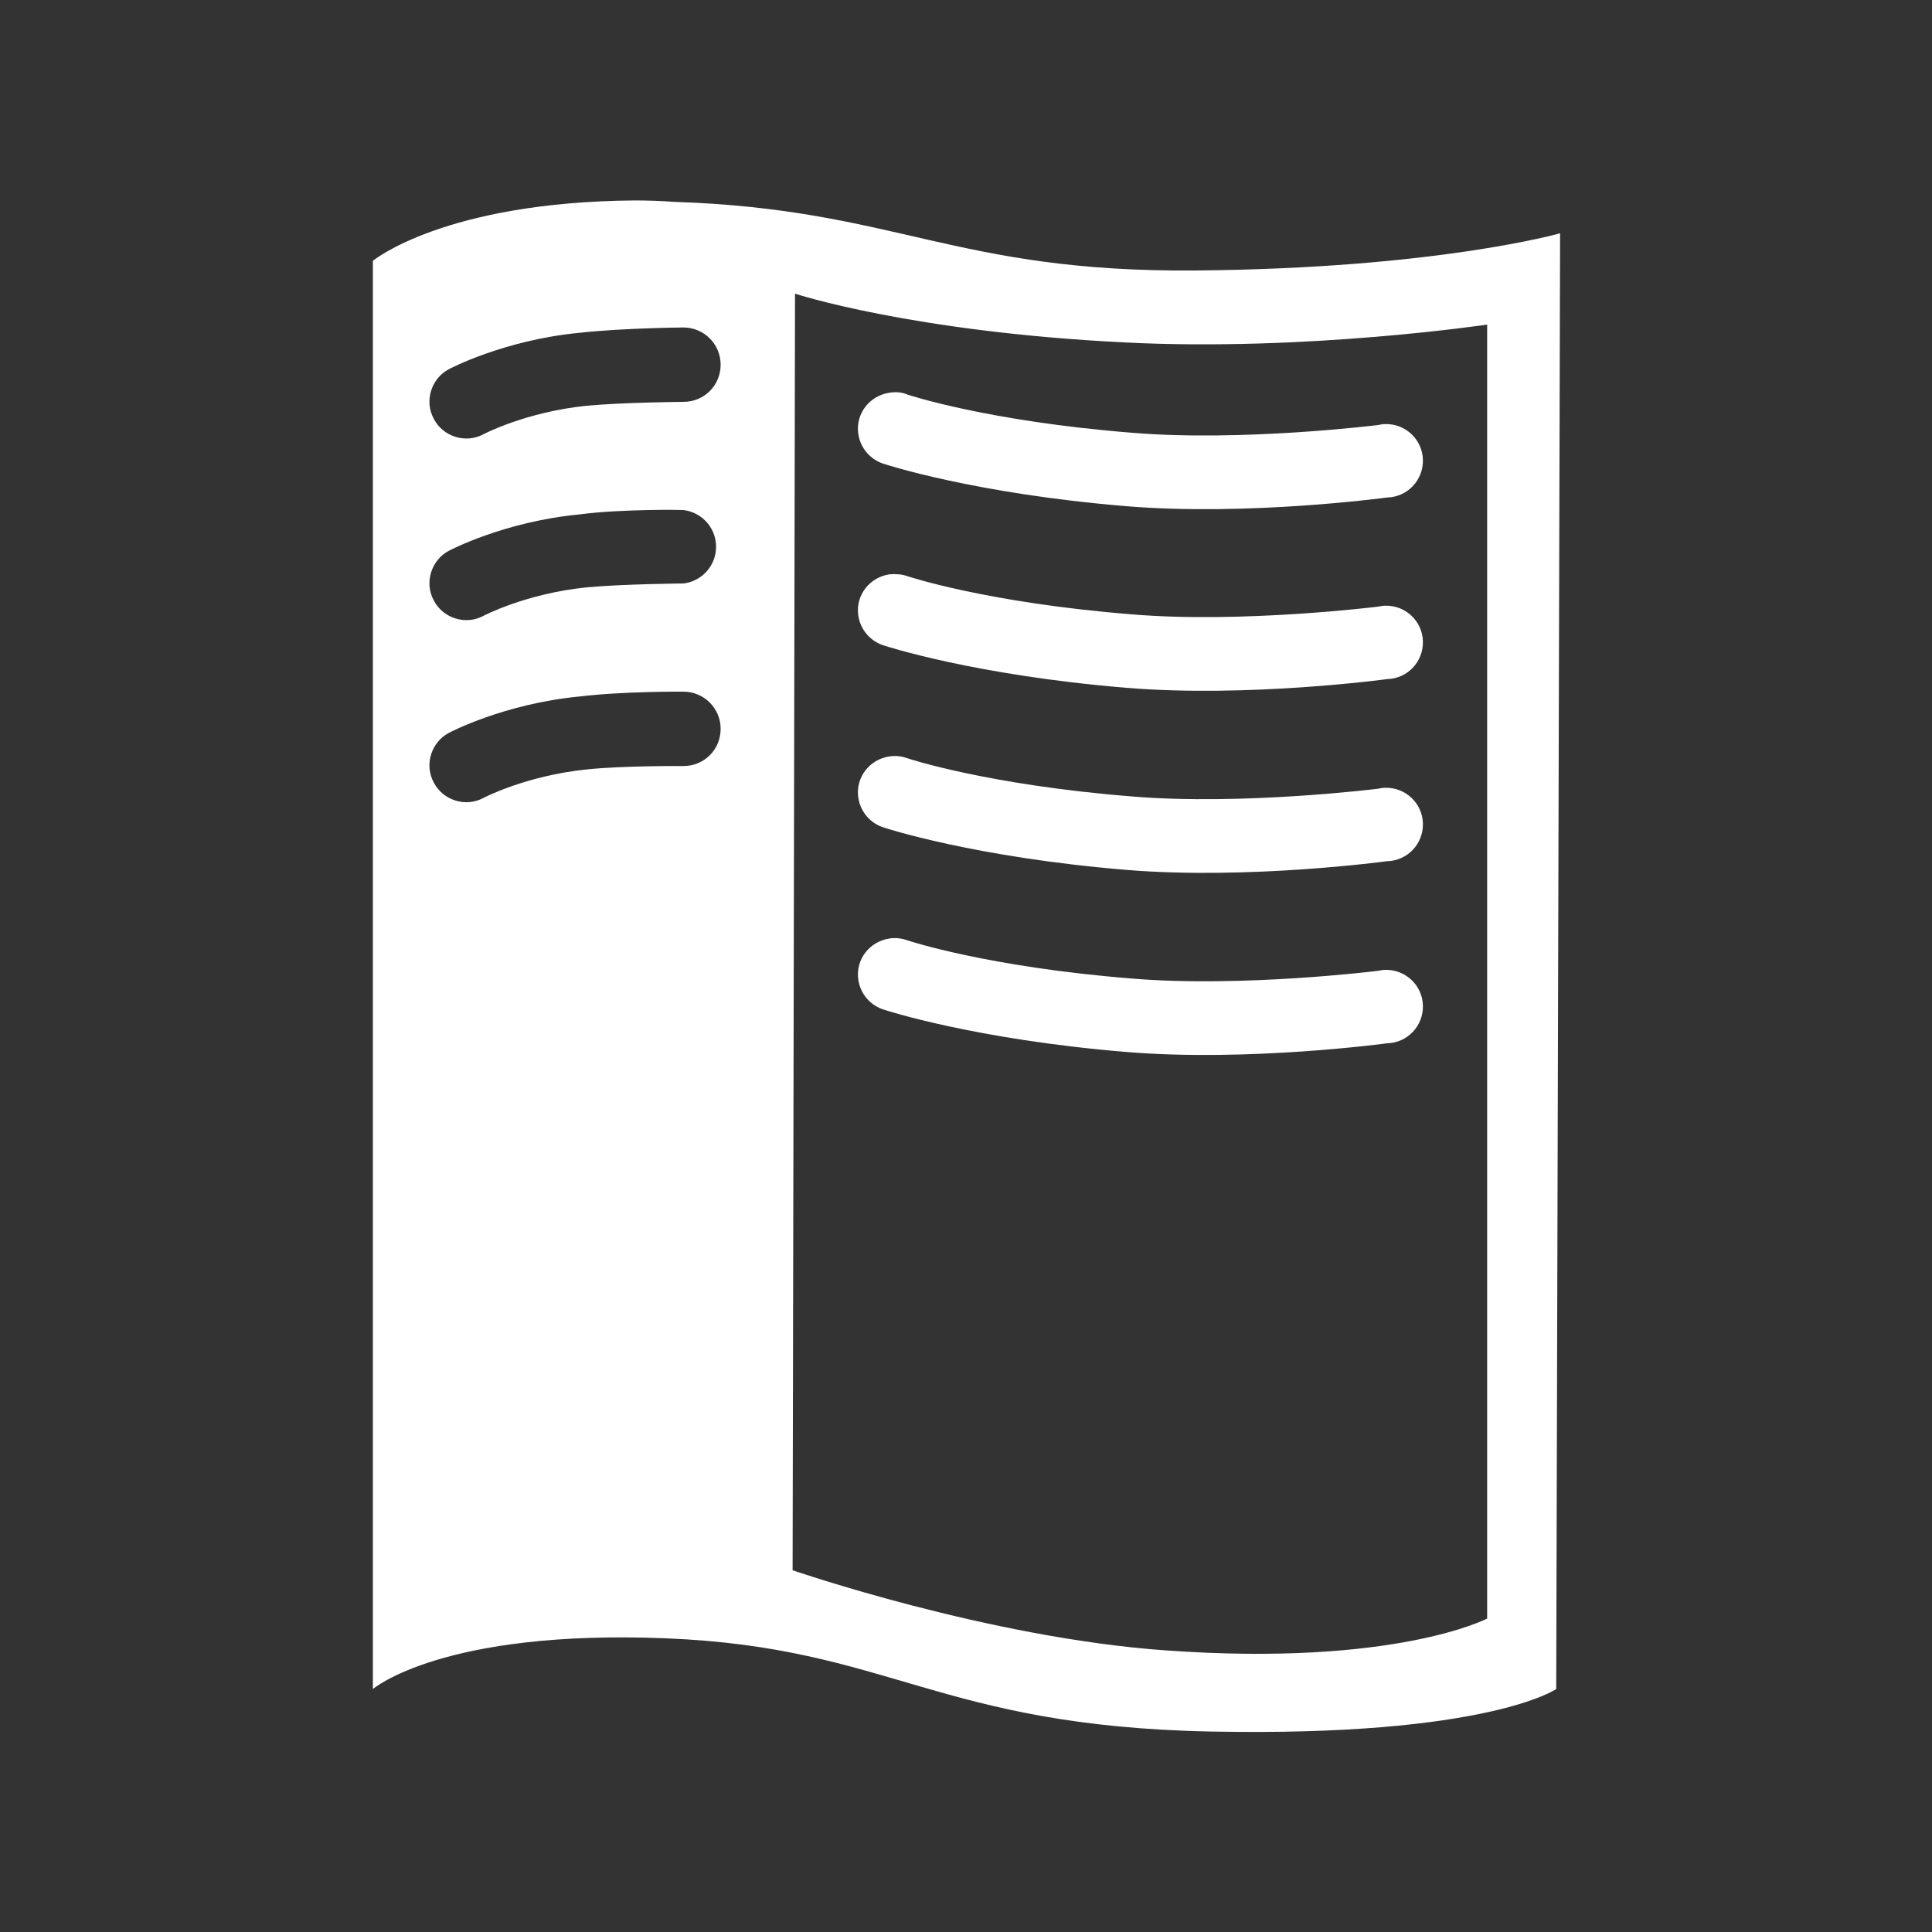 <?xml version="1.0" encoding="utf-8"?>
<!-- Generator: Adobe Illustrator 19.0.0, SVG Export Plug-In . SVG Version: 6.00 Build 0)  -->
<svg version="1.1"
	 id="svg5241" xmlns:dc="http://purl.org/dc/elements/1.1/" xmlns:cc="http://creativecommons.org/ns#" xmlns:sodipodi="http://sodipodi.sourceforge.net/DTD/sodipodi-0.dtd" xmlns:inkscape="http://www.inkscape.org/namespaces/inkscape" xmlns:svg="http://www.w3.org/2000/svg" xmlns:rdf="http://www.w3.org/1999/02/22-rdf-syntax-ns#" inkscape:export-ydpi="90" inkscape:export-xdpi="90" inkscape:export-filename="/Users/anthony/dev/readthedocs/guidelines/assets/logo-wordmark-light.png" sodipodi:docname="logo-wordmark-light.svg" inkscape:version="0.48.5 r10040"
	 xmlns="http://www.w3.org/2000/svg" xmlns:xlink="http://www.w3.org/1999/xlink" x="0px" y="0px" viewBox="698.2 197 400 400"
	 style="enable-background:new 698.2 197 400 400;" xml:space="preserve">
<rect x="698.2" y="197" width="400" height="400" fill="#333333" stroke="none"/>
<style type="text/css">
	.st0{fill:#FFFFFF;}
</style>
<path id="path3929-8" inkscape:connector-curvature="0" class="st0" d="M882.4,391.3c-4.2,0.6-7.1,4.4-6.5,8.5
	c0.4,3,2.6,5.5,5.5,6.3c0,0,18.5,6.1,50,8.7c25.3,2.1,54-1.8,54-1.8c4.2-0.1,7.5-3.6,7.4-7.8c-0.1-4.2-3.6-7.5-7.8-7.4
	c-0.5,0-1,0.1-1.5,0.2c0,0-28.1,3.5-50.9,1.6c-30.1-2.4-46.5-7.9-46.5-7.9C885,391.3,883.7,391.1,882.4,391.3z M882.4,353.6
	c-4.2,0.6-7.1,4.4-6.5,8.5c0.4,3,2.6,5.5,5.5,6.3c0,0,18.5,6.1,50,8.7c25.3,2.1,54-1.8,54-1.8c4.2-0.1,7.5-3.6,7.4-7.8
	c-0.1-4.2-3.6-7.5-7.8-7.4c-0.5,0-1,0.1-1.5,0.2c0,0-28.1,3.5-50.9,1.6c-30.1-2.4-46.5-7.9-46.5-7.9
	C885,353.6,883.7,353.4,882.4,353.6z M882.4,315.9c-4.2,0.6-7.1,4.4-6.5,8.5c0.4,3,2.6,5.5,5.5,6.3c0,0,18.5,6.1,50,8.7
	c25.3,2.1,54-1.8,54-1.8c4.2-0.1,7.5-3.6,7.4-7.8c-0.1-4.2-3.6-7.5-7.8-7.4c-0.5,0-1,0.1-1.5,0.2c0,0-28.1,3.5-50.9,1.6
	c-30.1-2.4-46.5-7.9-46.5-7.9C885,315.9,883.7,315.8,882.4,315.9z M882.4,278.3c-4.2,0.6-7.1,4.4-6.5,8.5c0.4,3,2.6,5.5,5.5,6.3
	c0,0,18.5,6.1,50,8.7c25.3,2.1,54-1.8,54-1.8c4.2-0.1,7.5-3.6,7.4-7.8c-0.1-4.2-3.6-7.5-7.8-7.4c-0.5,0-1,0.1-1.5,0.2
	c0,0-28.1,3.5-50.9,1.6c-30.1-2.4-46.5-7.9-46.5-7.9C885,278.2,883.7,278.1,882.4,278.3z M829.7,238.5
	c-39.6,0.3-54.3,12.5-54.3,12.5v295.7c0,0,14.4-12.4,60.8-10.5c46.4,1.9,55.9,18.2,112.9,19.3c57,1.1,71.3-8.8,71.3-8.8l0.8-301.4
	c0,0-25.6,7.3-75.6,7.7c-49.9,0.4-61.9-12.7-107.7-14.2C835,238.6,832.3,238.5,829.7,238.5z M862.8,257.8c0,0,24,7.9,68.3,10.1
	c37.5,1.9,75-3.7,75-3.7v267.9c0,0-19,10-66.5,6.6c-36.8-2.6-77.3-16.6-77.3-16.6L862.8,257.8z M839.7,264.8c4.2,0,7.7,3.4,7.7,7.7
	s-3.4,7.7-7.7,7.7c0,0-12.4,0.1-20,0.8c-12.7,1.3-21.4,5.9-21.4,5.9c-3.7,2-8.4,0.5-10.3-3.2c-2-3.7-0.5-8.4,3.2-10.3c0,0,0,0,0,0
	c0,0,11.3-6,27-7.5C827.2,264.9,839.7,264.8,839.7,264.8z M832.3,302.6c4.2-0.1,7.4,0,7.4,0c4.2,0.5,7.2,4.3,6.7,8.5
	c-0.4,3.5-3.2,6.3-6.7,6.7c0,0-12.4,0.1-20,0.8c-12.7,1.3-21.4,5.9-21.4,5.9c-3.7,2-8.4,0.5-10.3-3.2c-2-3.7-0.5-8.4,3.2-10.3
	c0,0,11.3-6,27-7.5C822.7,302.9,828,302.7,832.3,302.6z M839.7,340.2c4.2,0,7.7,3.4,7.7,7.7s-3.4,7.7-7.7,7.7c0,0-12.4-0.1-20,0.7
	c-12.7,1.3-21.4,5.9-21.4,5.9c-3.7,2-8.4,0.5-10.3-3.2c-2-3.7-0.5-8.4,3.2-10.3c0,0,11.3-6,27-7.5
	C827.2,340.1,839.7,340.2,839.7,340.2z"/>
</svg>
